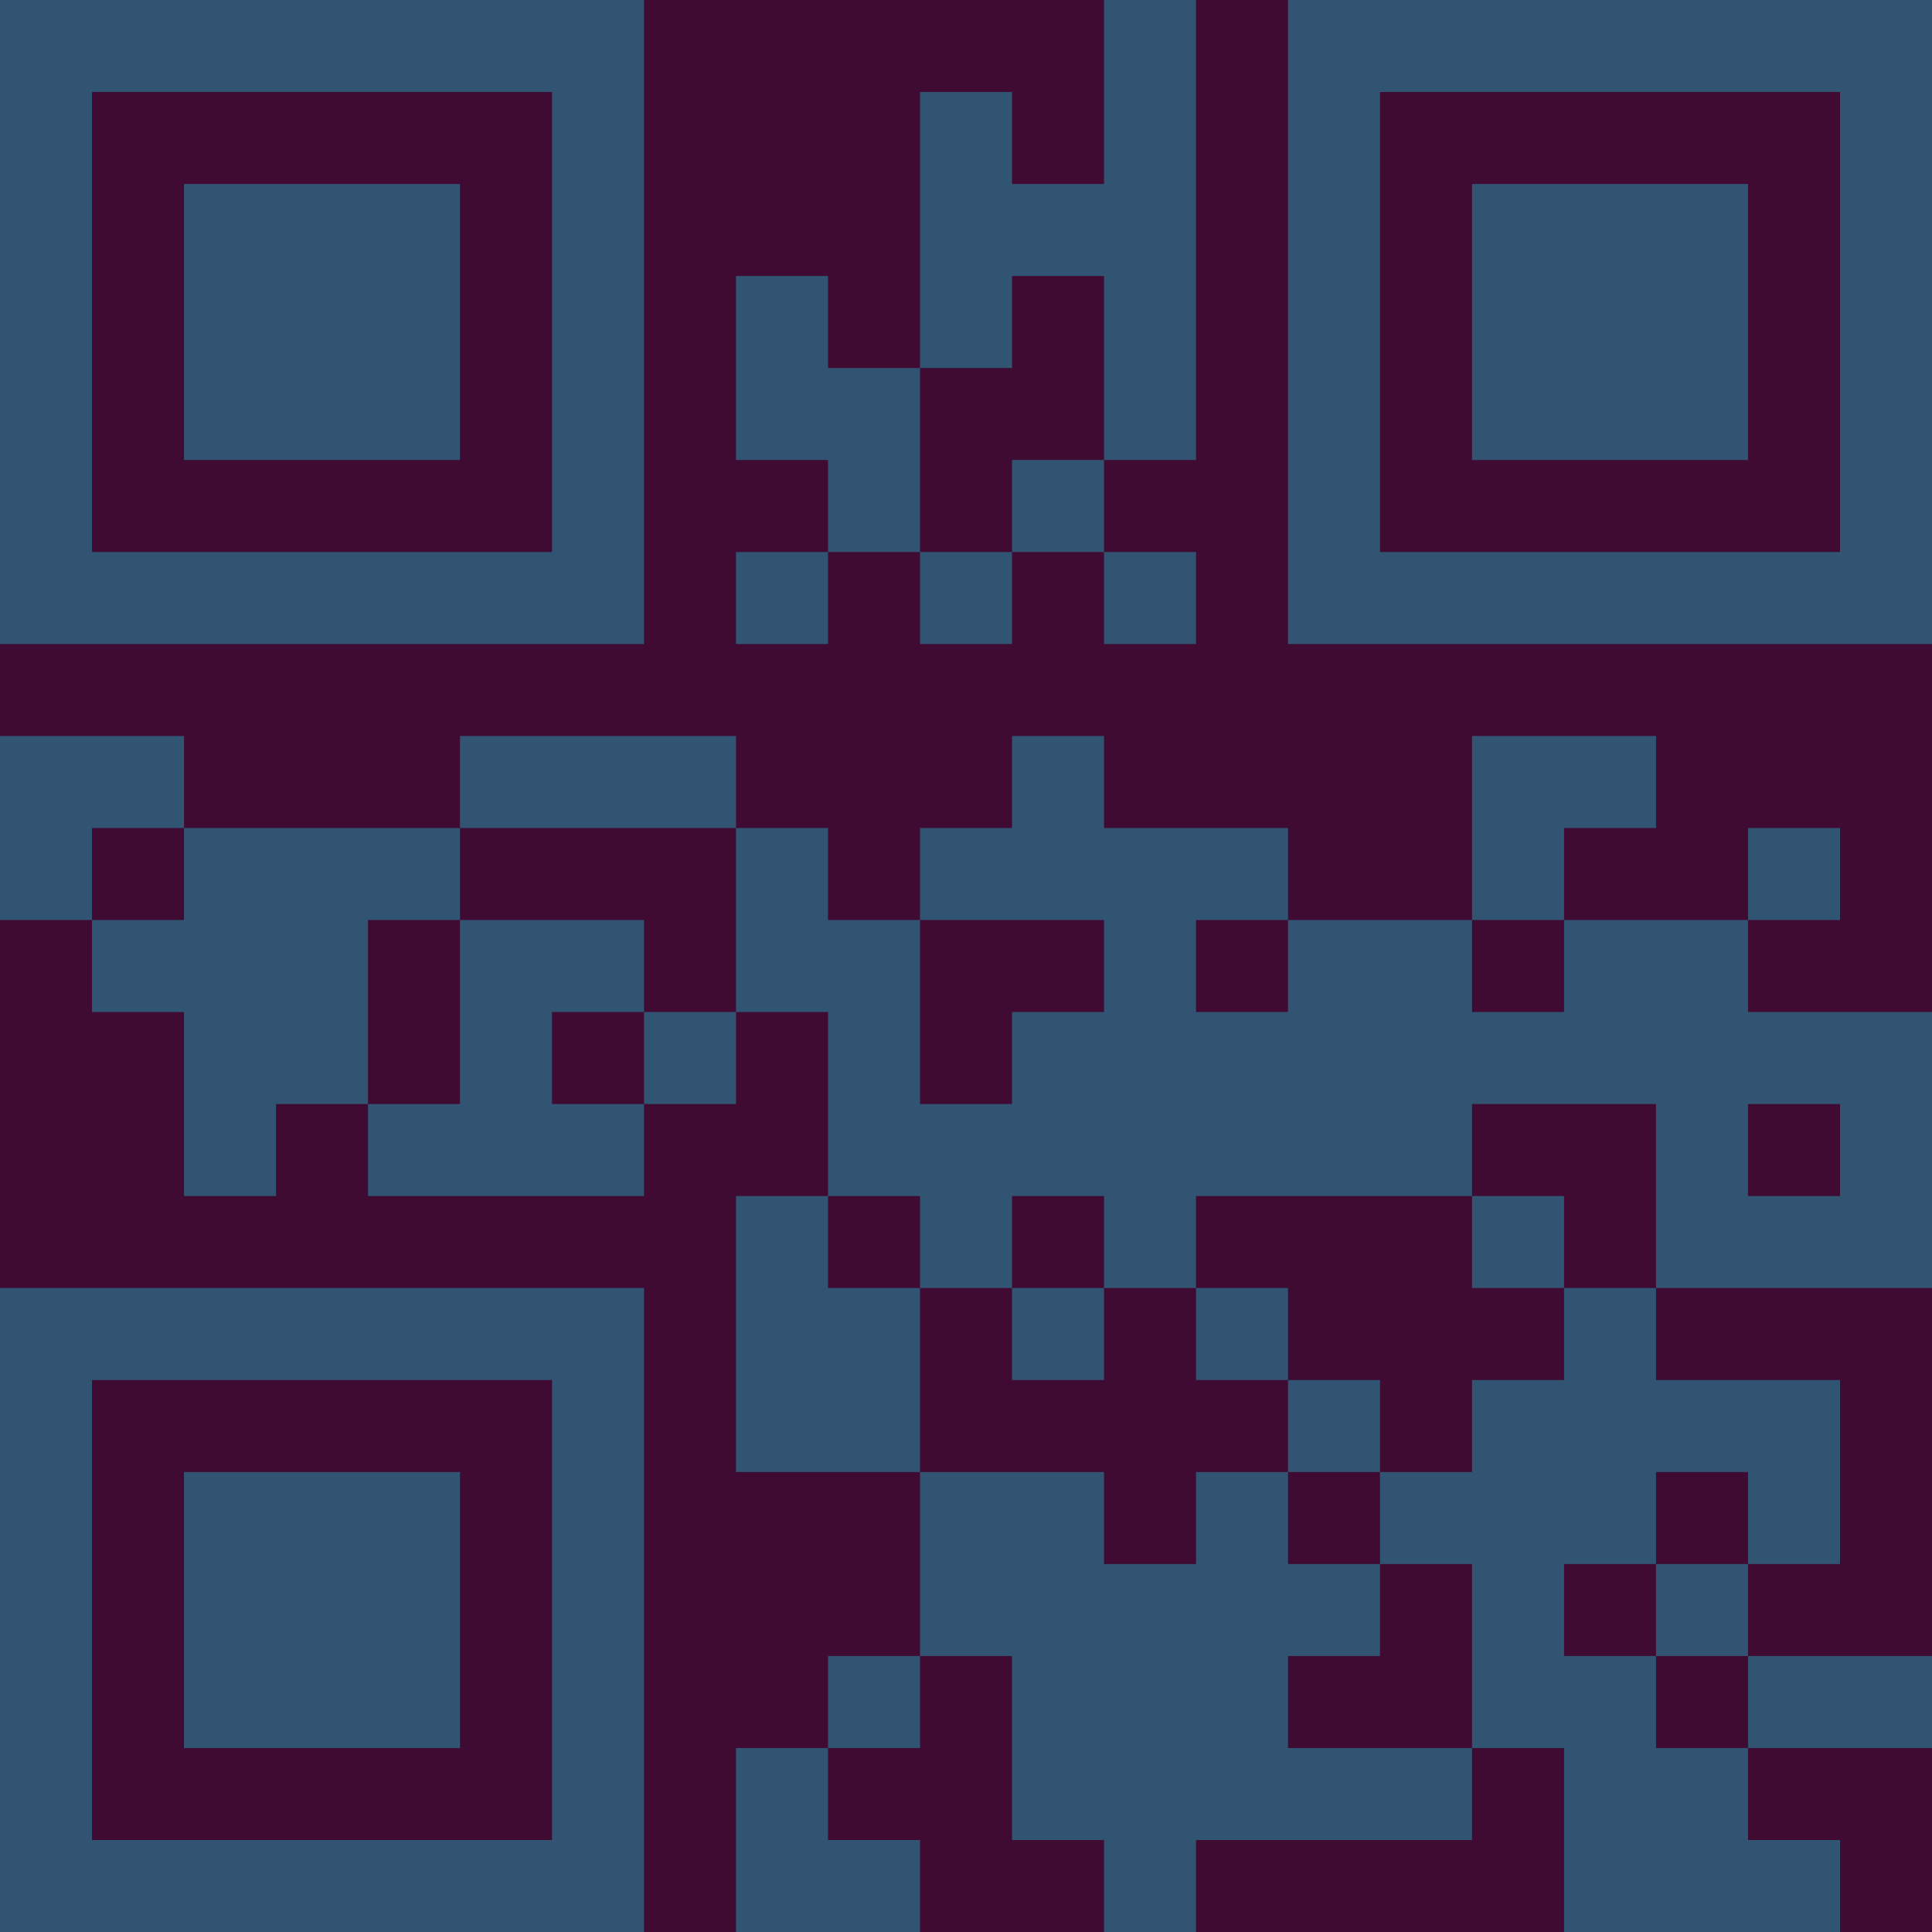 <?xml version="1.0" encoding="UTF-8"?>
<svg xmlns="http://www.w3.org/2000/svg" version="1.1" width="300" height="300" viewBox="0 0 300 300"><rect x="0" y="0" width="300" height="300" fill="#3f0b33"/><g transform="scale(14.286)"><g transform="translate(0,0)"><path fill-rule="evenodd" d="M12 0L12 2L11 2L11 1L10 1L10 4L9 4L9 3L8 3L8 5L9 5L9 6L8 6L8 7L9 7L9 6L10 6L10 7L11 7L11 6L12 6L12 7L13 7L13 6L12 6L12 5L13 5L13 0ZM11 3L11 4L10 4L10 6L11 6L11 5L12 5L12 3ZM0 8L0 10L1 10L1 11L2 11L2 13L3 13L3 12L4 12L4 13L7 13L7 12L8 12L8 11L9 11L9 13L8 13L8 16L10 16L10 18L9 18L9 19L8 19L8 21L10 21L10 20L9 20L9 19L10 19L10 18L11 18L11 20L12 20L12 21L13 21L13 20L16 20L16 19L17 19L17 21L20 21L20 20L19 20L19 19L21 19L21 18L19 18L19 17L20 17L20 15L18 15L18 14L21 14L21 11L19 11L19 10L20 10L20 9L19 9L19 10L17 10L17 9L18 9L18 8L16 8L16 10L14 10L14 9L12 9L12 8L11 8L11 9L10 9L10 10L9 10L9 9L8 9L8 8L5 8L5 9L2 9L2 8ZM1 9L1 10L2 10L2 9ZM5 9L5 10L4 10L4 12L5 12L5 10L7 10L7 11L6 11L6 12L7 12L7 11L8 11L8 9ZM10 10L10 12L11 12L11 11L12 11L12 10ZM13 10L13 11L14 11L14 10ZM16 10L16 11L17 11L17 10ZM16 12L16 13L13 13L13 14L12 14L12 13L11 13L11 14L10 14L10 13L9 13L9 14L10 14L10 16L12 16L12 17L13 17L13 16L14 16L14 17L15 17L15 18L14 18L14 19L16 19L16 17L15 17L15 16L16 16L16 15L17 15L17 14L18 14L18 12ZM19 12L19 13L20 13L20 12ZM16 13L16 14L17 14L17 13ZM11 14L11 15L12 15L12 14ZM13 14L13 15L14 15L14 16L15 16L15 15L14 15L14 14ZM18 16L18 17L17 17L17 18L18 18L18 19L19 19L19 18L18 18L18 17L19 17L19 16ZM0 0L0 7L7 7L7 0ZM1 1L1 6L6 6L6 1ZM2 2L2 5L5 5L5 2ZM14 0L14 7L21 7L21 0ZM15 1L15 6L20 6L20 1ZM16 2L16 5L19 5L19 2ZM0 14L0 21L7 21L7 14ZM1 15L1 20L6 20L6 15ZM2 16L2 19L5 19L5 16Z" fill="#315473"/></g></g></svg>
